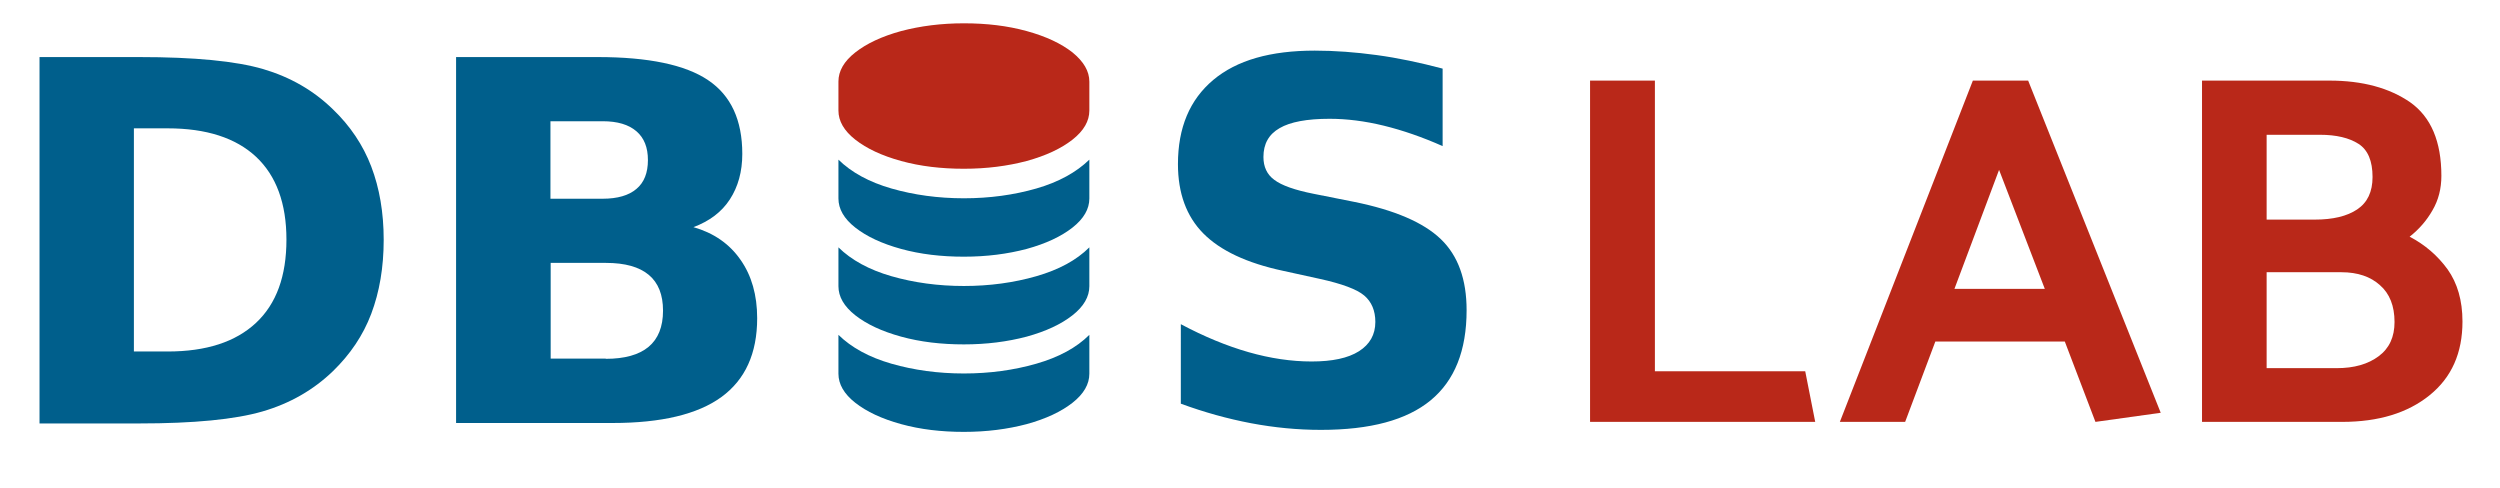 <?xml version="1.0" encoding="utf-8"?>
<!-- Generator: Adobe Illustrator 23.0.4, SVG Export Plug-In . SVG Version: 6.00 Build 0)  -->
<svg version="1.1" xmlns="http://www.w3.org/2000/svg" xmlns:xlink="http://www.w3.org/1999/xlink" x="0px" y="0px"
	 viewBox="0 0 1125.9 220" style="enable-background:new 0 0 1125.9 220;" xml:space="preserve"><style type="text/css">
.st0{fill:rgba(130,140,150,0.2);}
.st1{fill:rgb(0,95,140);}
.st2{fill:rgb(185,40,25);}
.st3{fill:rgb(185,40,25);}
</style>

<g id="Layer_7">
	<g>
		<g>
			<path class="st1" d="M17.8,25.7h44.8c25,0,43.6,1.8,55.9,5.4c12.2,3.6,22.7,9.6,31.5,18.2c7.7,7.4,13.5,16,17.2,25.7
				s5.6,20.7,5.6,33c0,12.4-1.9,23.5-5.6,33.3s-9.5,18.3-17.2,25.8c-8.8,8.5-19.4,14.6-31.8,18.2s-30.9,5.4-55.6,5.4H17.8V25.7z
				 M60.3,57.8v100.5h15.2c17.4,0,30.6-4.3,39.8-12.9s13.7-21.1,13.7-37.5c0-16.3-4.6-28.8-13.7-37.3c-9.1-8.5-22.4-12.8-39.8-12.8
				H60.3z"/>
			<path class="st1" d="M312.3,102.3c9.1,2.6,16.2,7.5,21.2,14.7c5,7.1,7.5,15.9,7.5,26.3c0,15.9-5.4,27.7-16.1,35.5
				c-10.7,7.8-27.1,11.7-49,11.7h-70.5V25.7h63.8c22.9,0,39.5,3.5,49.7,10.4c10.3,6.9,15.4,18,15.4,33.2c0,8-1.9,14.8-5.6,20.5
				S319.5,99.6,312.3,102.3z M271.4,89.5c6.7,0,11.8-1.5,15.2-4.4c3.5-2.9,5.2-7.3,5.2-13c0-5.7-1.7-10-5.2-13
				c-3.5-3-8.5-4.5-15.2-4.5h-23.5v34.9H271.4z M272.8,161.6c8.5,0,15-1.8,19.3-5.4c4.3-3.6,6.5-9,6.5-16.3c0-7.1-2.1-12.5-6.4-16.1
				c-4.3-3.6-10.7-5.4-19.3-5.4h-24.9v43.1H272.8z"/>
			<path class="st1" d="M649.7,30.9v34.9c-9-4-17.9-7.1-26.5-9.2c-8.6-2.1-16.7-3.1-24.4-3.1c-10.2,0-17.7,1.4-22.5,4.2
				c-4.9,2.8-7.3,7.1-7.3,13c0,4.4,1.6,7.9,4.9,10.3c3.3,2.5,9.2,4.6,17.8,6.3l18.1,3.6c18.3,3.7,31.3,9.3,39.1,16.8
				s11.6,18.2,11.6,32c0,18.2-5.4,31.7-16.2,40.6c-10.8,8.9-27.2,13.3-49.4,13.3c-10.4,0-20.9-1-31.5-3c-10.5-2-21-4.9-31.6-8.8V146
				c10.5,5.6,20.7,9.8,30.5,12.6c9.8,2.8,19.3,4.2,28.4,4.2c9.3,0,16.4-1.5,21.3-4.6c4.9-3.1,7.4-7.5,7.4-13.2c0-5.1-1.7-9.1-5-11.9
				c-3.3-2.8-10-5.3-20-7.5l-16.4-3.6c-16.5-3.5-28.5-9.2-36.1-16.9s-11.4-18.1-11.4-31.2c0-16.4,5.3-29,15.9-37.9
				s25.8-13.2,45.7-13.2c9,0,18.4,0.7,27.9,2C629.6,26.1,639.5,28.2,649.7,30.9z"/>
		</g>

<g>
			<path class="st2" d="M817.5,190H716.1V36.3h29.2v130.9H813L817.5,190z"/>
			<path class="st2" d="M913.4,36.3l59.7,149.6l-29.4,4.1l-13.8-36.2h-58.3L858,190h-29.4l59.9-153.7H913.4z M900.3,76.5l-20.1,53.6
				h40.7L900.3,76.5z"/>
			<path class="st2" d="M1049.1,36.3c14.9,0,27,3.3,36.4,9.8c9.3,6.6,14,17.6,14,33.1c0,5.7-1.3,10.9-4,15.5
				c-2.6,4.6-6.1,8.6-10.3,11.9c6.9,3.6,12.6,8.5,17.1,14.7c4.4,6.2,6.7,14,6.7,23.5c0,14.2-4.9,25.2-14.8,33.2
				c-9.9,8-23,12-39.4,12h-63.1V36.3H1049.1z M1044.8,60.7h-24v38.2h21.7c8.1,0,14.5-1.5,19.1-4.6c4.6-3.1,6.9-7.9,6.9-14.6
				c0-7.2-2.1-12.2-6.3-14.9C1058,62.1,1052.2,60.7,1044.8,60.7z M1054.5,122.6h-33.7v43.2h31.6c7.8,0,14.1-1.8,18.9-5.4
				s7.1-8.7,7.1-15.4c0-7.2-2.2-12.8-6.6-16.6C1067.6,124.6,1061.8,122.6,1054.5,122.6z"/>
		</g>
		<g id="DB">
			<g>
				<path class="st1" d="M466.7,84.9c-10.1,2.9-21,4.4-32.6,4.4c-11.6,0-22.5-1.5-32.6-4.4c-10.1-2.9-18.1-7.3-23.9-13v17.5
					c0,4.7,2.5,9.1,7.6,13.1c5.1,4,11.9,7.2,20.6,9.6c8.7,2.4,18.1,3.5,28.3,3.5c10.2,0,19.6-1.2,28.3-3.5
					c8.7-2.4,15.5-5.6,20.6-9.6c5.1-4,7.6-8.4,7.6-13.1V71.9C484.7,77.6,476.8,82,466.7,84.9z M434.1,168.2
					c-11.6,0-22.5-1.5-32.6-4.4c-10.1-2.9-18.1-7.3-23.9-13v17.5c0,4.7,2.5,9.1,7.6,13.1c5.1,4,11.9,7.2,20.6,9.6
					c8.7,2.4,18.1,3.5,28.3,3.5c10.2,0,19.6-1.2,28.3-3.5c8.7-2.4,15.5-5.6,20.6-9.6c5.1-4,7.6-8.4,7.6-13.1v-17.5
					c-5.8,5.8-13.8,10.1-23.9,13C456.6,166.7,445.7,168.2,434.1,168.2z M434.1,128.8c-11.6,0-22.5-1.5-32.6-4.4
					c-10.1-2.9-18.1-7.3-23.9-13v17.5c0,4.7,2.5,9.1,7.6,13.1c5.1,4,11.9,7.2,20.6,9.6c8.7,2.4,18.1,3.5,28.3,3.5
					c10.2,0,19.6-1.2,28.3-3.5c8.7-2.4,15.5-5.6,20.6-9.6c5.1-4,7.6-8.4,7.6-13.1v-17.5c-5.8,5.8-13.8,10.1-23.9,13
					C456.6,127.3,445.7,128.8,434.1,128.8z"/>
			</g>
		</g>
		<g id="DBTop">
			<g>
				<path class="st3" d="M483,23.6c-5.1-4-11.9-7.2-20.6-9.6c-8.7-2.4-18.1-3.5-28.3-3.5c-10.2,0-19.6,1.2-28.3,3.5
					c-8.7,2.4-15.5,5.6-20.6,9.6c-5.1,4-7.6,8.4-7.6,13.1v13.1c0,4.7,2.5,9.1,7.6,13.1c5.1,4,11.9,7.2,20.6,9.6
					c8.7,2.4,18.1,3.5,28.3,3.5c10.2,0,19.6-1.2,28.3-3.5c8.7-2.4,15.5-5.6,20.6-9.6c5.1-4,7.6-8.4,7.6-13.1V36.8
					C490.6,32,488,27.7,483,23.6z"/>
			</g>
		</g>
	</g>
</g>
</svg>

